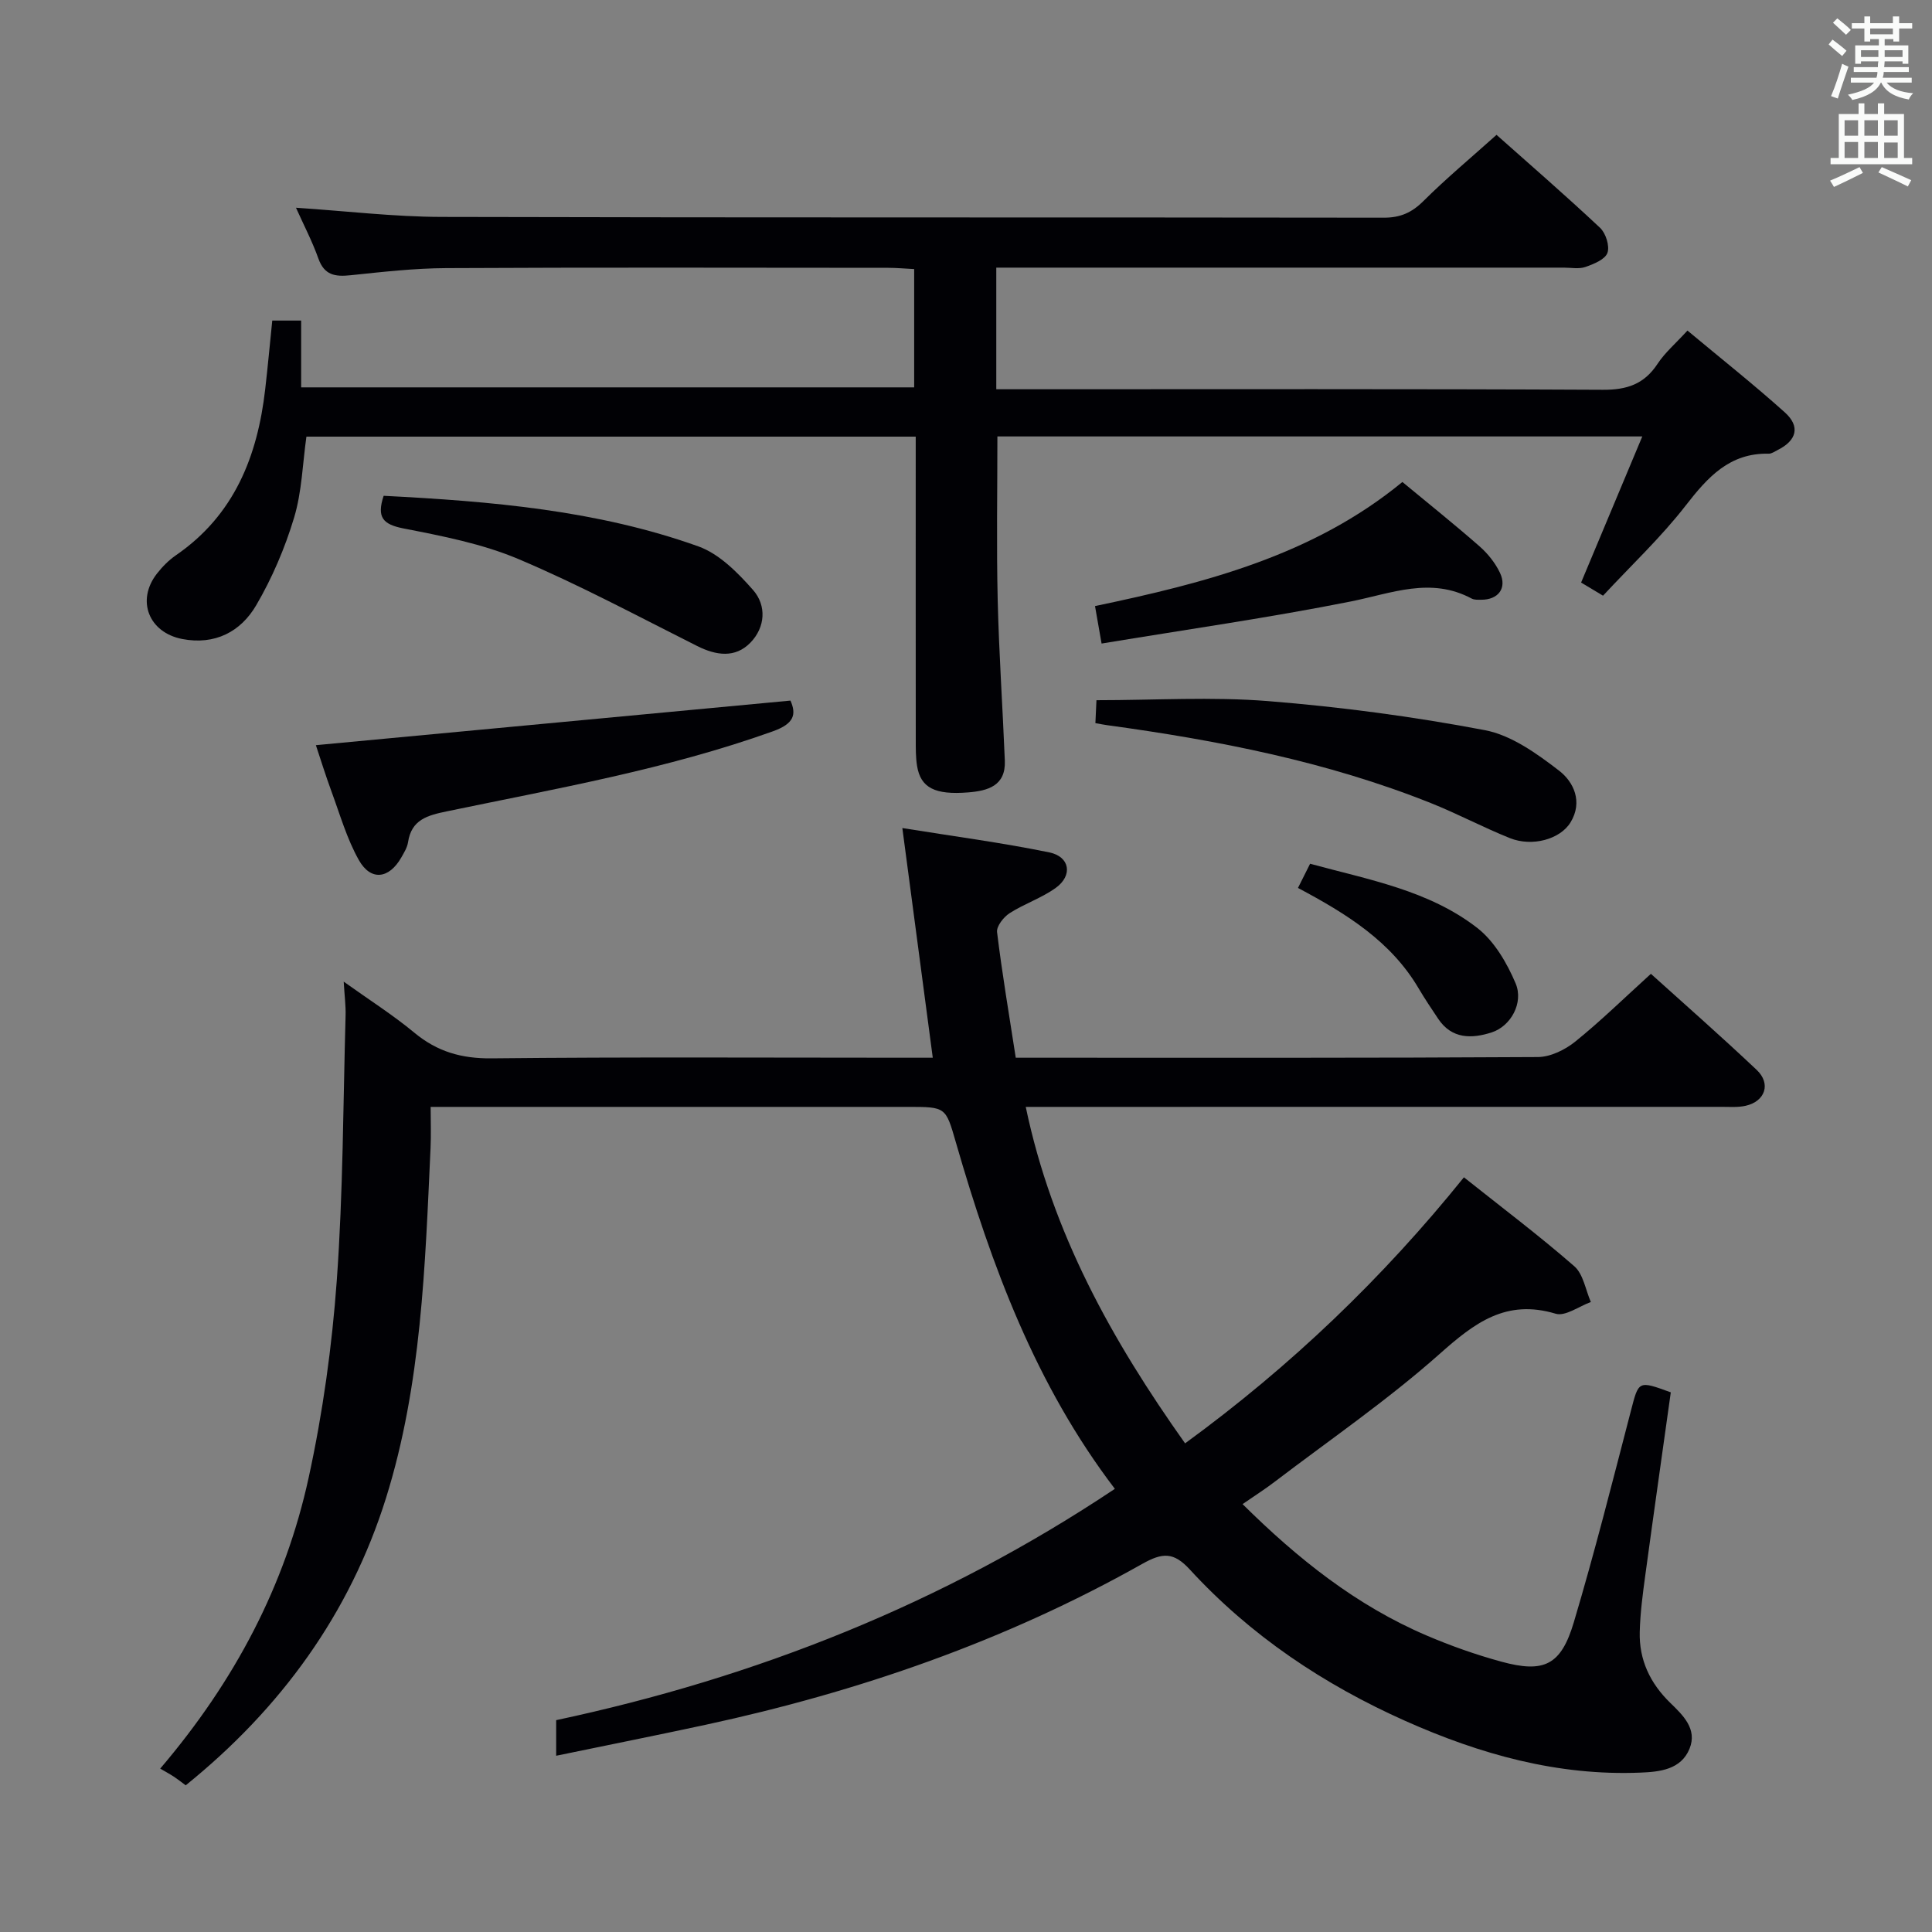 <svg enable-background="new 0 0 400 400" viewBox="0 0 400 400" xmlns="http://www.w3.org/2000/svg"><rect x="0" y="0" width="400" height="400" fill="#808080" stroke="none"/><g fill="#010105"><path d="m230.82 308.25c-16.41-21.53-25.55-46.22-32.91-71.71-2.12-7.36-2.07-7.37-9.93-7.37-30.83 0-61.66 0-92.49 0-1.82 0-3.64 0-6.33 0 0 3.04.11 5.79-.02 8.53-1.13 24.41-1.87 48.99-9.23 72.48-7.49 23.92-21.77 43.55-41.46 59.45-.95-.7-1.71-1.3-2.52-1.83-.84-.55-1.74-1.03-2.76-1.63 15.49-18.18 25.89-37.99 30.74-60.27 2.92-13.4 4.83-27.14 5.82-40.83 1.31-18.23 1.31-36.55 1.82-54.83.06-1.97-.21-3.95-.39-7 5.24 3.75 10.18 6.88 14.64 10.58 4.73 3.92 9.74 5.36 15.95 5.3 28.49-.3 56.99-.13 85.49-.13h5.88c-2.1-15.81-4.13-31.18-6.3-47.55 10.61 1.71 20.59 3.02 30.43 5.04 4.28.88 4.89 4.78 1.34 7.34-2.92 2.11-6.52 3.29-9.57 5.25-1.24.8-2.73 2.7-2.59 3.91 1.04 8.54 2.48 17.02 3.87 26.01h5.12c34.33 0 68.66.07 102.99-.14 2.61-.02 5.62-1.5 7.72-3.19 5.3-4.28 10.19-9.07 15.67-14.04 6.68 6.03 14.42 12.82 21.9 19.89 3.02 2.85 1.77 6.51-2.28 7.43-1.59.36-3.31.22-4.98.22-45.83.01-91.66.01-137.49.01-1.96 0-3.92 0-6.58 0 5.49 26.22 17.85 48.31 32.99 69.66 21.96-16.02 40.96-34.27 57.73-55.08 7.89 6.28 15.59 12.08 22.85 18.41 1.87 1.63 2.33 4.9 3.43 7.41-2.45.88-5.29 3.02-7.29 2.42-10.25-3.08-16.76 1.87-23.98 8.29-10.79 9.59-22.79 17.82-34.3 26.59-1.97 1.5-4.08 2.84-6.54 4.54 11.42 11.31 23.54 20.98 38.1 27.2 5.02 2.15 10.21 3.98 15.48 5.42 8.83 2.41 12.35.75 15-8.15 4.31-14.45 8-29.1 11.8-43.7 1.65-6.34 1.48-6.39 8.28-3.91-1.75 12.51-3.55 25.11-5.26 37.72-.54 3.95-1.07 7.92-1.17 11.89-.15 5.77 2.14 10.61 6.31 14.67 2.62 2.55 5.66 5.41 4 9.5-1.76 4.33-6.16 4.79-10.14 4.95-17.15.71-33.21-3.79-48.7-10.7-16.91-7.54-32.07-17.68-44.62-31.35-3.37-3.67-5.67-3.52-9.89-1.14-28.29 15.93-58.65 26.44-90.32 33.28-10.16 2.19-20.36 4.22-30.98 6.42 0-2.89 0-4.98 0-7.37 41.34-8.81 80.04-24.11 115.67-47.89z"/><path d="m61.28 43.01c10.37.68 20.27 1.88 30.18 1.9 65 .17 130 .06 195 .16 3.46.01 5.84-1.04 8.26-3.46 4.7-4.67 9.81-8.93 15.12-13.69 6.61 5.88 14.15 12.41 21.42 19.23 1.2 1.12 2.05 3.79 1.54 5.21-.49 1.36-2.83 2.31-4.55 2.91-1.34.47-2.97.14-4.47.14-37.17 0-74.33 0-111.5 0-1.95 0-3.9 0-6.01 0v25.18h6.07c39.83 0 79.67-.09 119.5.11 4.98.03 8.56-1.15 11.33-5.36 1.53-2.33 3.74-4.21 6.2-6.9 6.78 5.66 13.64 11.09 20.14 16.92 3.28 2.94 2.49 5.84-1.48 7.82-.59.29-1.22.76-1.82.75-8.11-.18-12.63 4.84-17.2 10.73-5.08 6.55-11.19 12.29-17.12 18.67-1.75-1.05-3.22-1.93-4.54-2.72 4.25-10.15 8.34-19.9 12.67-30.25-45.05 0-89.12 0-133.52 0 0 11.25-.2 22.51.06 33.75.26 11.13 1.03 22.25 1.48 33.38.21 5.22-3.52 6.24-7.6 6.57-6.89.55-9.83-.96-10.57-5.47-.29-1.79-.27-3.65-.27-5.48-.02-19-.01-38-.01-57 0-1.8 0-3.6 0-5.71-42.44 0-84.36 0-126.15 0-.79 5.56-.93 11.39-2.55 16.77-1.89 6.28-4.54 12.49-7.85 18.15-3.21 5.48-8.55 8.28-15.31 6.98-6.93-1.34-9.56-7.98-5.25-13.52 1.11-1.43 2.45-2.79 3.93-3.81 12.09-8.31 16.91-20.49 18.5-34.41.53-4.6.95-9.22 1.46-14.19h5.98v13.83h126.92c0-8.11 0-16.02 0-24.49-1.84-.09-3.6-.26-5.36-.26-30.5-.02-61-.1-91.5.06-6.63.03-13.27.79-19.87 1.48-3.16.33-5.38-.01-6.61-3.43-1.27-3.58-3.03-6.94-4.65-10.55z"/><path d="m163.66 145.05c1.25 2.87.77 4.78-3.64 6.36-21.95 7.86-44.81 11.84-67.5 16.57-4 .83-7.33 1.69-8.04 6.39-.17 1.11-.83 2.17-1.4 3.17-2.53 4.43-6.31 4.92-8.79.52-2.48-4.41-3.9-9.42-5.67-14.22-1.25-3.4-2.32-6.87-3.22-9.56 32.67-3.06 65.24-6.12 98.26-9.23z"/><path d="m226.79 149.72c.09-2.07.17-3.68.22-4.75 12.09 0 23.9-.75 35.58.19 15.01 1.2 30.03 3.2 44.82 6.01 5.49 1.04 10.77 4.84 15.37 8.38 3.04 2.33 4.97 6.46 2.39 10.7-2.13 3.51-7.93 5.13-12.57 3.27-5.54-2.22-10.84-5.05-16.38-7.26-21.55-8.6-44.12-12.99-67-16.12-.63-.08-1.26-.22-2.43-.42z"/><path d="m228.07 133.24c-.61-3.5-.95-5.43-1.36-7.76 22.87-4.78 45.17-10.51 63.64-25.69 5.52 4.57 10.85 8.83 15.98 13.33 1.71 1.5 3.25 3.43 4.22 5.47 1.51 3.17-.35 5.6-3.88 5.58-.66 0-1.43.05-1.97-.24-8.49-4.55-16.59-1.09-25.04.6-16.88 3.36-33.94 5.79-51.59 8.71z"/><path d="m79.43 102.65c22.24 1.14 44.21 2.98 65.15 10.47 4.33 1.55 8.16 5.43 11.32 9.02 2.85 3.23 2.56 7.74-.54 10.92-3.15 3.23-7.08 2.66-11 .7-12.26-6.15-24.38-12.67-36.99-18-7.54-3.19-15.82-4.79-23.92-6.37-4.18-.84-5.49-2.29-4.02-6.74z"/><path d="m268.73 183.84c.95-1.9 1.67-3.34 2.51-5.01 12.15 3.31 24.57 5.5 34.6 13.28 3.53 2.74 6.16 7.25 7.95 11.48 1.71 4.04-1.01 8.89-4.96 10.16-4.09 1.32-8.26 1.42-11.09-2.85-1.38-2.07-2.77-4.13-4.03-6.27-5.72-9.71-14.84-15.41-24.98-20.79z"/></g><path d="m378.6 9.2.8-1c.9.7 1.9 1.4 2.9 2.3l-.9 1.1c-1.1-.9-2-1.7-2.8-2.4zm.5 10.7c.9-2.1 1.6-4.3 2.3-6.7.4.2.8.4 1.3.6-.7 2.1-1.5 4.3-2.2 6.6zm.4-15.2.9-.9c1 .8 2 1.6 2.8 2.4l-1 1c-1-.9-1.9-1.8-2.7-2.5zm12.5-1.3h1.2v1.4h2.7v1.1h-2.7v2.7h-1.2v-.5h-1.8v1.3h4.9v3.8h-1.2v-.5h-3.7c0 .4-.1.9-.1 1.2h5.1v1h-5.2c0 .5-.1.9-.2 1.2h6v1h-5.2c1.1 1.3 2.9 2 5.5 2.2-.4.4-.7.8-.9 1.3-2.9-.5-4.8-1.6-5.7-3.5h-.1c-.8 1.7-2.7 2.9-5.9 3.6-.2-.4-.6-.8-.9-1.1 2.8-.6 4.6-1.4 5.4-2.5h-4.8v-1h5.3c.1-.3.2-.7.2-1.2h-4.9v-1h5c0-.4 0-.8.1-1.2h-3.6v.5h-1.2v-3.8h4.9v-1.3h-1.8v.5h-1.2v-2.7h-2.6v-1.1h2.6v-1.4h1.2v1.4h4.7v-1.4zm-6.7 8.4h3.6c0-.4 0-.9 0-1.4h-3.6zm1.9-4.7h4.7v-1.2h-4.7zm6.7 3.3h-3.7v1.4h3.7z" fill="#fafbfa"/><path d="m384.7 21.4h1.3v2.2h2.8v-2.2h1.3v2.2h4.1v9.1h1.7v1.3h-16.9v-1.3h1.7v-9.1h4.1v-2.2zm.3 13.2.7 1.2c-1.8.9-3.8 1.9-6 2.9-.2-.4-.5-.8-.8-1.3 2.4-1 4.4-2 6.1-2.8zm-3.1-6.5h2.8v-3.2h-2.8zm0 4.6h2.8v-3.3h-2.8zm4.1-4.6h2.8v-3.2h-2.8zm0 4.6h2.8v-3.3h-2.8zm3.6 1.9c2.1.9 4.1 1.8 6.1 2.7l-.7 1.3c-2.2-1.1-4.2-2-6.1-2.9zm3.3-9.7h-2.8v3.2h2.8zm-2.8 7.8h2.8v-3.2h-2.8z" fill="#fafbfa"/></svg>